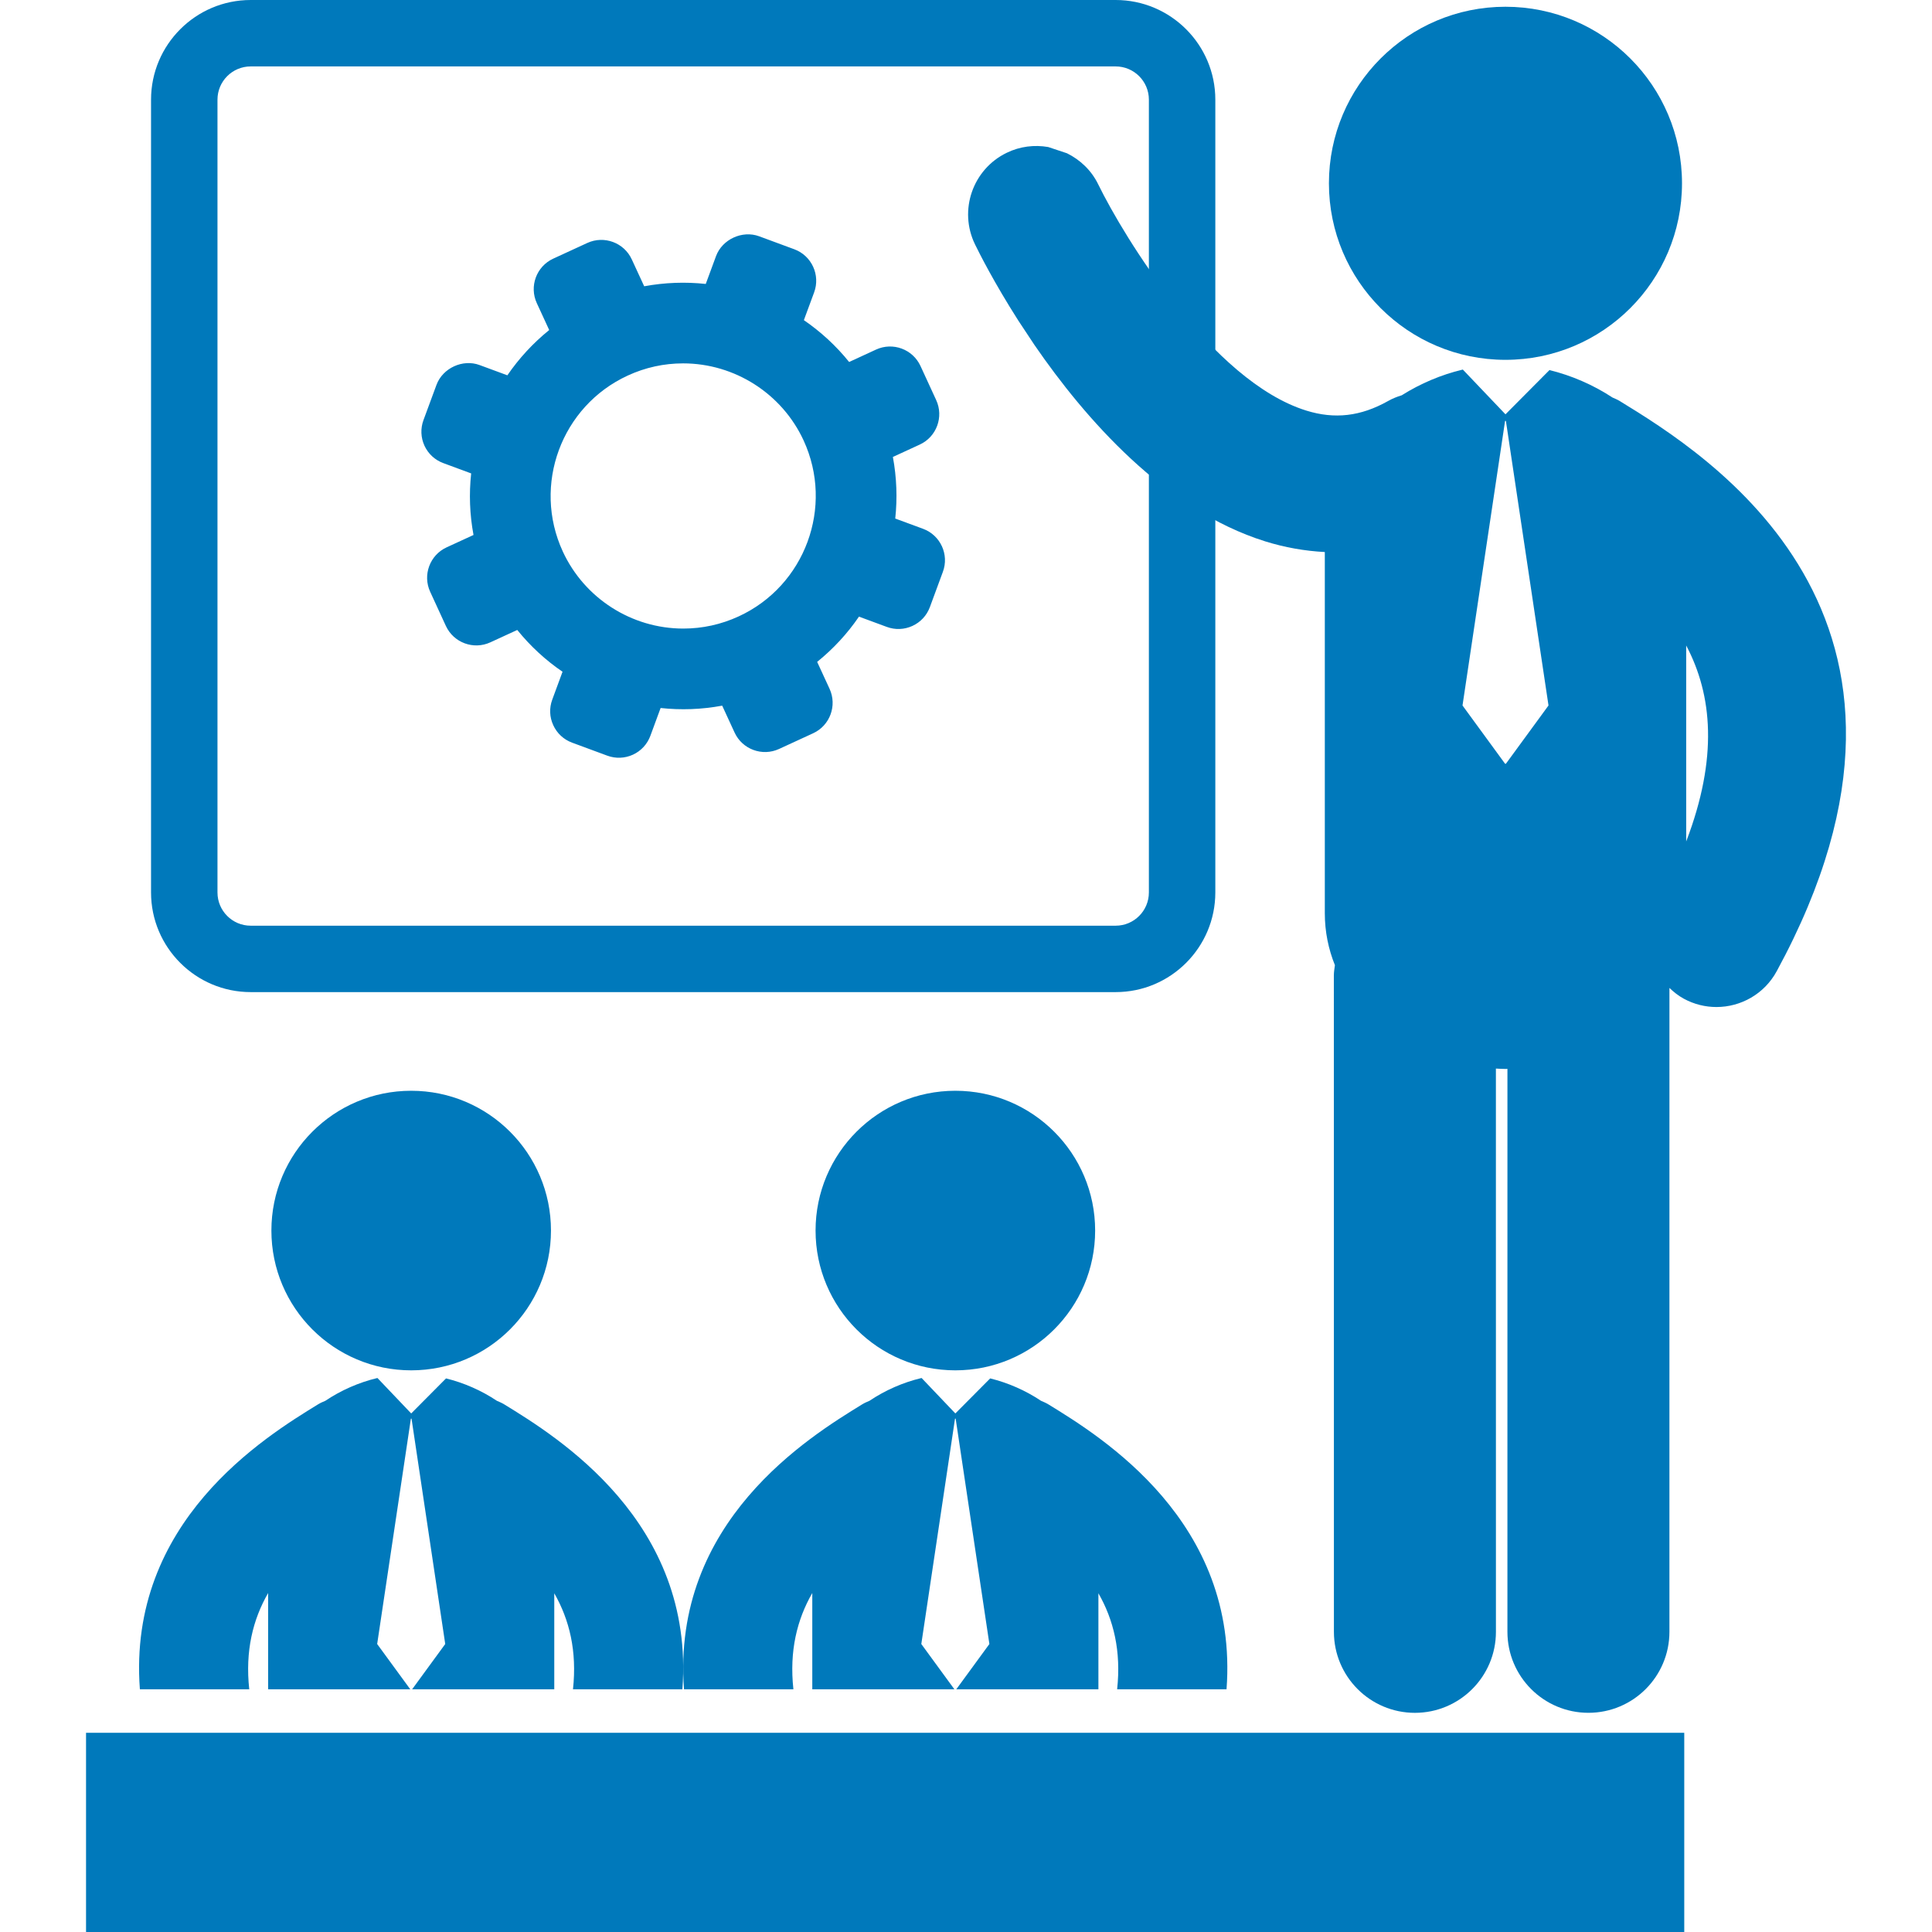 <?xml version="1.0" encoding="iso-8859-1"?>
<!-- Generator: Adobe Illustrator 16.0.0, SVG Export Plug-In . SVG Version: 6.00 Build 0)  -->
<!DOCTYPE svg PUBLIC "-//W3C//DTD SVG 1.1//EN" "http://www.w3.org/Graphics/SVG/1.1/DTD/svg11.dtd">
<svg xmlns="http://www.w3.org/2000/svg" xmlns:xlink="http://www.w3.org/1999/xlink" version="1.1" id="Capa_1" x="0px" y="0px" width="512px" height="512px" viewBox="0 0 123.588 123.588" style="enable-background:new 0 0 123.588 123.588;" xml:space="preserve">
<g>
	<g>
		<g>
			<g>
				<path d="M103.604,25.648c-0.146-0.09-0.301-0.148-0.453-0.218c-1.236-0.812-2.623-1.41-4.033-1.757l-2.814,2.831l-2.728-2.863      c-0.009,0.003-0.019,0.003-0.028,0.006c-1.352,0.323-2.679,0.883-3.88,1.639c-0.3,0.091-0.597,0.209-0.88,0.37      c-1.749,0.982-3.413,1.174-5.232,0.607c-6.029-1.879-11.646-11.08-13.3-14.462c-0.44-0.909-1.162-1.579-2.001-1.996l-1.202-0.4      c-0.872-0.15-1.797-0.049-2.655,0.369c-2.179,1.057-3.085,3.681-2.028,5.858c0.257,0.529,1.214,2.436,2.765,4.866l1.034,1.563      c3.235,4.71,8.349,10.561,14.758,12.567c1.271,0.397,2.548,0.618,3.82,0.685v23.104c0,1.193,0.235,2.304,0.646,3.325      c-0.029,0.219-0.068,0.435-0.068,0.66l0.004,41.983c0.001,2.863,2.32,5.183,5.182,5.183c2.862-0.002,5.182-2.32,5.182-5.183      l-0.002-36.03c0.205,0.01,0.41,0.024,0.617,0.024c0.04,0,0.08-0.004,0.121-0.005l-0.001,36.01c0,2.861,2.319,5.182,5.181,5.182      l0,0c2.861,0,5.182-2.319,5.182-5.182l0.001-41.187c0.272,0.26,0.571,0.5,0.916,0.688c0.666,0.362,1.384,0.533,2.091,0.533      c1.555,0,3.061-0.828,3.855-2.29C126.022,39.397,109.149,29.049,103.604,25.648z M96.331,48.856h-0.053l-2.723-3.727      l2.723-18.204h0.053l2.725,18.204L96.331,48.856z M107.864,53.828V41.29C109.538,44.457,109.913,48.467,107.864,53.828z" fill="#0079BB"/>
			</g>
			<g>
				<circle cx="96.303" cy="11.725" r="11.293" fill="#0079BB"/>
			</g>
		</g>
		<g>
			<path d="M71.368,63.464H16.036c-3.514,0-6.374-2.859-6.374-6.374V6.374C9.662,2.86,12.521,0,16.036,0h55.332     c3.515,0,6.375,2.86,6.375,6.374v50.717C77.742,60.606,74.881,63.464,71.368,63.464z M16.036,4.249     c-1.172,0-2.124,0.953-2.124,2.125v50.717c0,1.171,0.952,2.125,2.124,2.125h55.332c1.172,0,2.125-0.953,2.125-2.125V6.374     c0-1.172-0.953-2.125-2.125-2.125H16.036z" fill="#0079BB"/>
		</g>
		<g>
			<circle cx="26.303" cy="78.717" r="8.942" fill="#0079BB"/>
		</g>
		<g>
			<path d="M15.944,108.062c-0.266-2.451,0.231-4.461,1.208-6.158v6.158h9.092l-2.117-2.896l2.157-14.415h0.042l2.155,14.415     l-2.117,2.896h9.092v-6.142c0.97,1.692,1.462,3.699,1.197,6.142h6.999c0.804-10.729-7.994-16.138-11.4-18.228     c-0.151-0.091-0.308-0.158-0.466-0.226c-0.996-0.664-2.114-1.152-3.254-1.433l-2.228,2.242l-2.159-2.267     c-0.008,0.002-0.015,0.002-0.022,0.004c-1.163,0.279-2.303,0.777-3.316,1.457c-0.155,0.065-0.312,0.131-0.459,0.222     c-3.406,2.09-12.205,7.498-11.4,18.228H15.944z" fill="#0079BB"/>
		</g>
		<g>
			<circle cx="61.113" cy="78.717" r="8.942" fill="#0079BB"/>
		</g>
		<g>
			<path d="M50.753,108.062c-0.267-2.451,0.231-4.461,1.208-6.158v6.158h9.09l-2.116-2.896l2.156-14.415h0.042l2.157,14.415     l-2.117,2.896h9.091v-6.142c0.971,1.692,1.463,3.699,1.198,6.142h6.998c0.804-10.729-7.993-16.138-11.399-18.228     c-0.15-0.091-0.31-0.158-0.467-0.226c-0.994-0.664-2.113-1.152-3.253-1.433l-2.228,2.242l-2.159-2.267     c-0.008,0.002-0.015,0.002-0.022,0.004c-1.164,0.279-2.305,0.777-3.318,1.457c-0.154,0.065-0.311,0.131-0.458,0.222     c-3.407,2.09-12.204,7.498-11.4,18.228H50.753z" fill="#0079BB"/>
		</g>
		<g>
			<rect x="5.504" y="110.845" width="102.236" height="12.743" fill="#0079BB"/>
		</g>
		<g>
			<path d="M59.05,33.828l-1.782-0.657c0.14-1.299,0.093-2.623-0.151-3.94l1.721-0.793c1.074-0.493,1.544-1.771,1.049-2.845     l-1.003-2.179c-0.494-1.075-1.77-1.547-2.844-1.052l-1.722,0.794c-0.841-1.043-1.818-1.938-2.895-2.676l0.657-1.779     c0.409-1.109-0.16-2.346-1.269-2.755l-2.252-0.832c-1.075-0.396-2.358,0.195-2.755,1.269l-0.657,1.781     c-1.298-0.14-2.623-0.094-3.938,0.149l-0.794-1.719c-0.494-1.074-1.771-1.546-2.845-1.052l-2.181,1.004     c-1.074,0.495-1.545,1.772-1.05,2.846l0.793,1.72c-1.042,0.843-1.938,1.82-2.676,2.896l-1.778-0.656     c-1.072-0.399-2.358,0.191-2.756,1.267l-0.832,2.253c-0.198,0.538-0.175,1.121,0.063,1.64c0.242,0.521,0.67,0.917,1.206,1.113     l1.781,0.659c-0.141,1.298-0.095,2.623,0.15,3.938l-1.721,0.792c-1.075,0.495-1.545,1.771-1.05,2.844l1.004,2.183     c0.496,1.073,1.771,1.544,2.844,1.049l1.722-0.792c0.841,1.041,1.818,1.938,2.896,2.673l-0.656,1.78     c-0.2,0.538-0.178,1.119,0.063,1.639c0.238,0.521,0.667,0.918,1.205,1.117l2.251,0.832c0.537,0.198,1.12,0.175,1.64-0.063     c0.521-0.24,0.916-0.669,1.115-1.205l0.656-1.781c1.3,0.141,2.624,0.095,3.939-0.15l0.793,1.721     c0.494,1.073,1.771,1.544,2.845,1.049l2.18-1.004c1.075-0.494,1.545-1.771,1.05-2.845l-0.793-1.721     c1.042-0.842,1.938-1.817,2.675-2.895l1.781,0.658c0.538,0.199,1.121,0.175,1.642-0.065c0.519-0.239,0.915-0.667,1.113-1.204     l0.831-2.253C60.727,35.473,60.157,34.238,59.05,33.828z M47.252,39.43c-1.124,0.518-2.315,0.779-3.544,0.779     c-3.302,0-6.326-1.937-7.708-4.934c-1.956-4.248-0.092-9.295,4.156-11.251c1.123-0.518,2.315-0.779,3.543-0.779     c3.301,0,6.327,1.936,7.708,4.932C53.362,32.426,51.5,37.473,47.252,39.43z" fill="#0079BB"/>
		</g>
	</g>
</g>
<g>
</g>
<g>
</g>
<g>
</g>
<g>
</g>
<g>
</g>
<g>
</g>
<g>
</g>
<g>
</g>
<g>
</g>
<g>
</g>
<g>
</g>
<g>
</g>
<g>
</g>
<g>
</g>
<g>
</g>
</svg>
